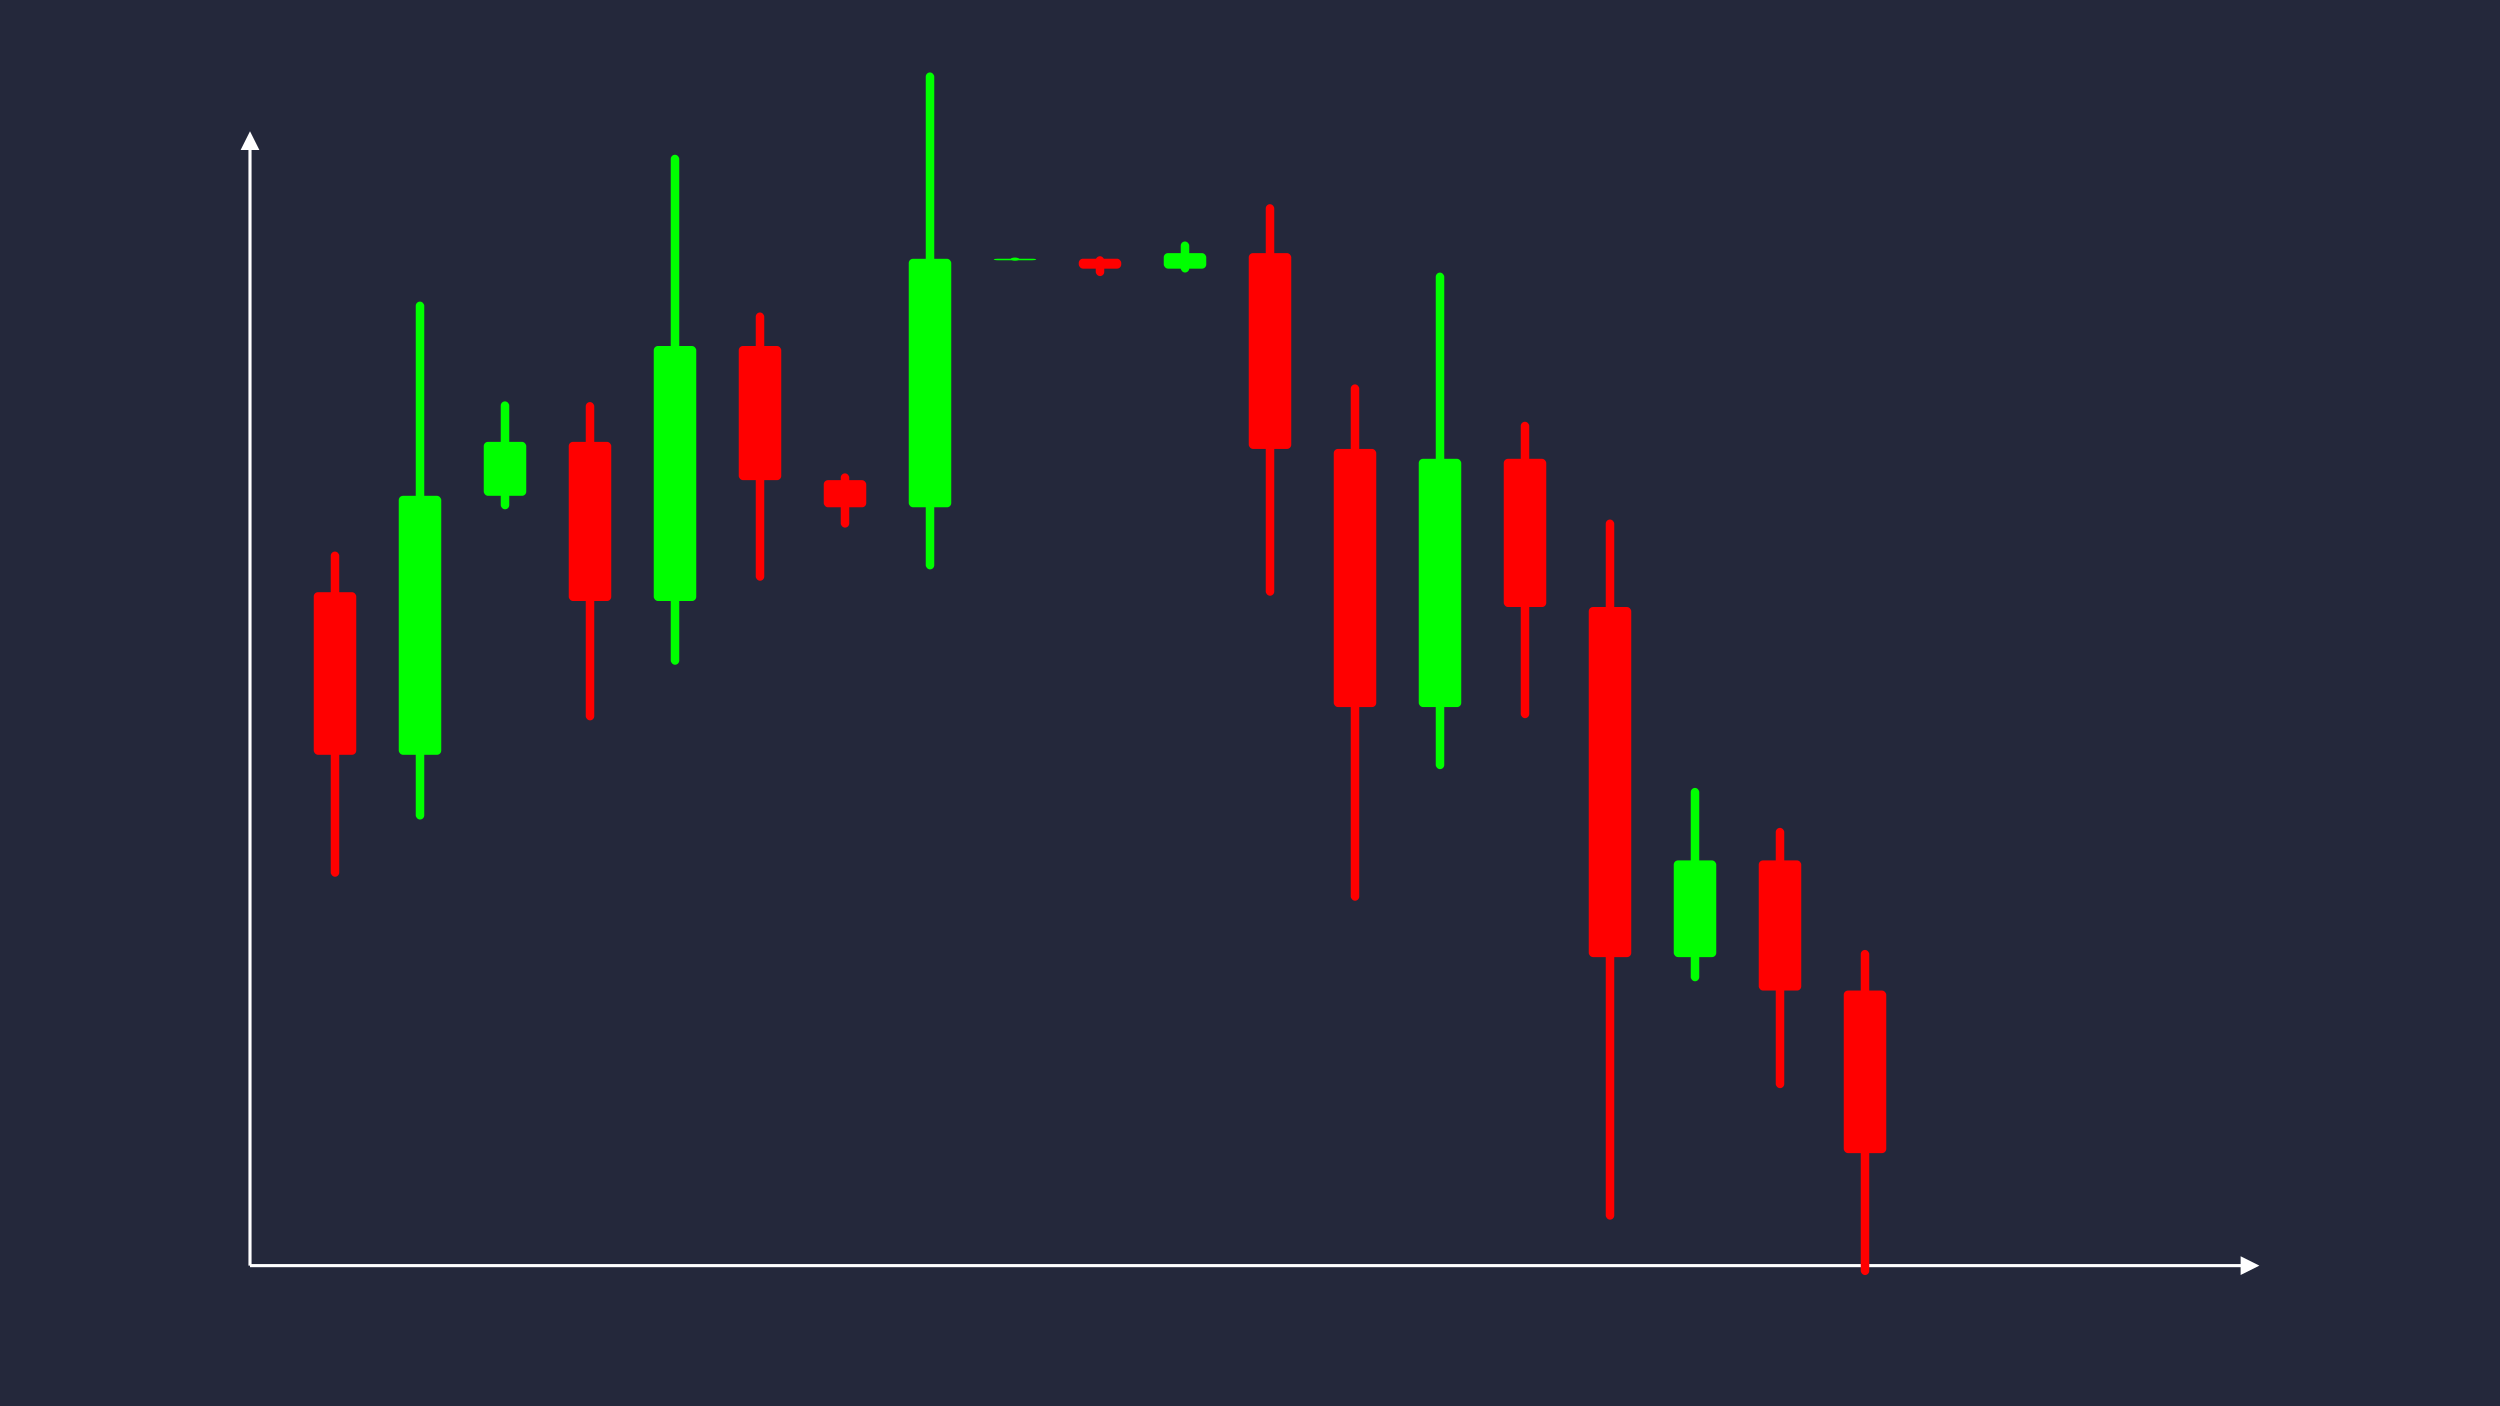 <svg width='1600' height='900' viewBox='0 0 1600 900' fill='none' xmlns='http://www.w3.org/2000/svg'>
            <style>
                .regular {
                    font: normal 36.8px sans-serif;
                }
            </style>

            <defs>
                <marker id='arrow' viewBox='0 0 10 10' refX='5' refY='5' markerWidth='6' markerHeight='6' orient='auto-start-reverse'>
                    <path fill='#fff' d='M 0 0 L 10 5 L 0 10 z' />
                </marker>
            </defs>

            <rect width='1600' height='900' fill='#24283b'/>

            <line x1='160' y1='810' x2='160' y2='90' stroke='#fff' stroke-width='2' marker-end='url(#arrow)'/>
            <line x1='160' y1='810' x2='1440' y2='810' stroke='#fff' stroke-width='2' marker-end='url(#arrow)'/>

            <rect x='200.80' y='379.00' width='27.20' height='104.07' rx='2.72' fill='#f00' /><rect x='211.68' y='352.99' width='5.44' height='208.14' rx='2.72' fill='#f00' />
<rect x='255.20' y='317.33' width='27.20' height='165.74' rx='2.72' fill='#0f0' /><rect x='266.08' y='193.02' width='5.44' height='331.49' rx='2.72' fill='#0f0' />
<rect x='309.60' y='282.79' width='27.20' height='34.54' rx='2.72' fill='#0f0' /><rect x='320.48' y='256.88' width='5.44' height='69.08' rx='2.72' fill='#0f0' />
<rect x='364.00' y='282.79' width='27.20' height='101.86' rx='2.72' fill='#f00' /><rect x='374.88' y='257.32' width='5.44' height='203.72' rx='2.72' fill='#f00' />
<rect x='418.40' y='221.44' width='27.20' height='163.21' rx='2.72' fill='#0f0' /><rect x='429.28' y='99.04' width='5.44' height='326.41' rx='2.72' fill='#0f0' />
<rect x='472.80' y='221.44' width='27.20' height='85.85' rx='2.72' fill='#f00' /><rect x='483.68' y='199.98' width='5.44' height='171.70' rx='2.72' fill='#f00' />
<rect x='527.20' y='307.30' width='27.20' height='17.37' rx='2.72' fill='#f00' /><rect x='538.08' y='302.95' width='5.44' height='34.73' rx='2.72' fill='#f00' />
<rect x='581.60' y='165.63' width='27.20' height='159.03' rx='2.72' fill='#0f0' /><rect x='592.48' y='46.36' width='5.44' height='318.06' rx='2.72' fill='#0f0' />
<rect x='636.00' y='165.57' width='27.20' height='1.00' rx='2.72' fill='#0f0' /><rect x='646.88' y='164.82' width='5.44' height='2.00' rx='2.72' fill='#0f0' />
<rect x='690.40' y='165.57' width='27.20' height='6.36' rx='2.72' fill='#f00' /><rect x='701.28' y='163.98' width='5.44' height='12.72' rx='2.72' fill='#f00' />
<rect x='744.80' y='162.00' width='27.20' height='9.93' rx='2.72' fill='#0f0' /><rect x='755.68' y='154.55' width='5.44' height='19.87' rx='2.72' fill='#0f0' />
<rect x='799.20' y='162.00' width='27.20' height='125.31' rx='2.72' fill='#f00' /><rect x='810.08' y='130.67' width='5.44' height='250.61' rx='2.72' fill='#f00' />
<rect x='853.60' y='287.30' width='27.20' height='165.23' rx='2.72' fill='#f00' /><rect x='864.48' y='246.00' width='5.44' height='330.47' rx='2.72' fill='#f00' />
<rect x='908.00' y='293.64' width='27.20' height='158.90' rx='2.72' fill='#0f0' /><rect x='918.88' y='174.46' width='5.44' height='317.80' rx='2.72' fill='#0f0' />
<rect x='962.40' y='293.64' width='27.20' height='94.86' rx='2.72' fill='#f00' /><rect x='973.28' y='269.92' width='5.44' height='189.72' rx='2.72' fill='#f00' />
<rect x='1016.80' y='388.50' width='27.20' height='224.05' rx='2.72' fill='#f00' /><rect x='1027.68' y='332.49' width='5.44' height='448.10' rx='2.72' fill='#f00' />
<rect x='1071.20' y='550.66' width='27.20' height='61.89' rx='2.72' fill='#0f0' /><rect x='1082.08' y='504.25' width='5.44' height='123.77' rx='2.72' fill='#0f0' />
<rect x='1125.60' y='550.66' width='27.20' height='83.30' rx='2.72' fill='#f00' /><rect x='1136.48' y='529.83' width='5.44' height='166.60' rx='2.72' fill='#f00' />
<rect x='1180.00' y='633.96' width='27.20' height='104.04' rx='2.72' fill='#f00' /><rect x='1190.88' y='607.95' width='5.44' height='208.08' rx='2.72' fill='#f00' />

        </svg>